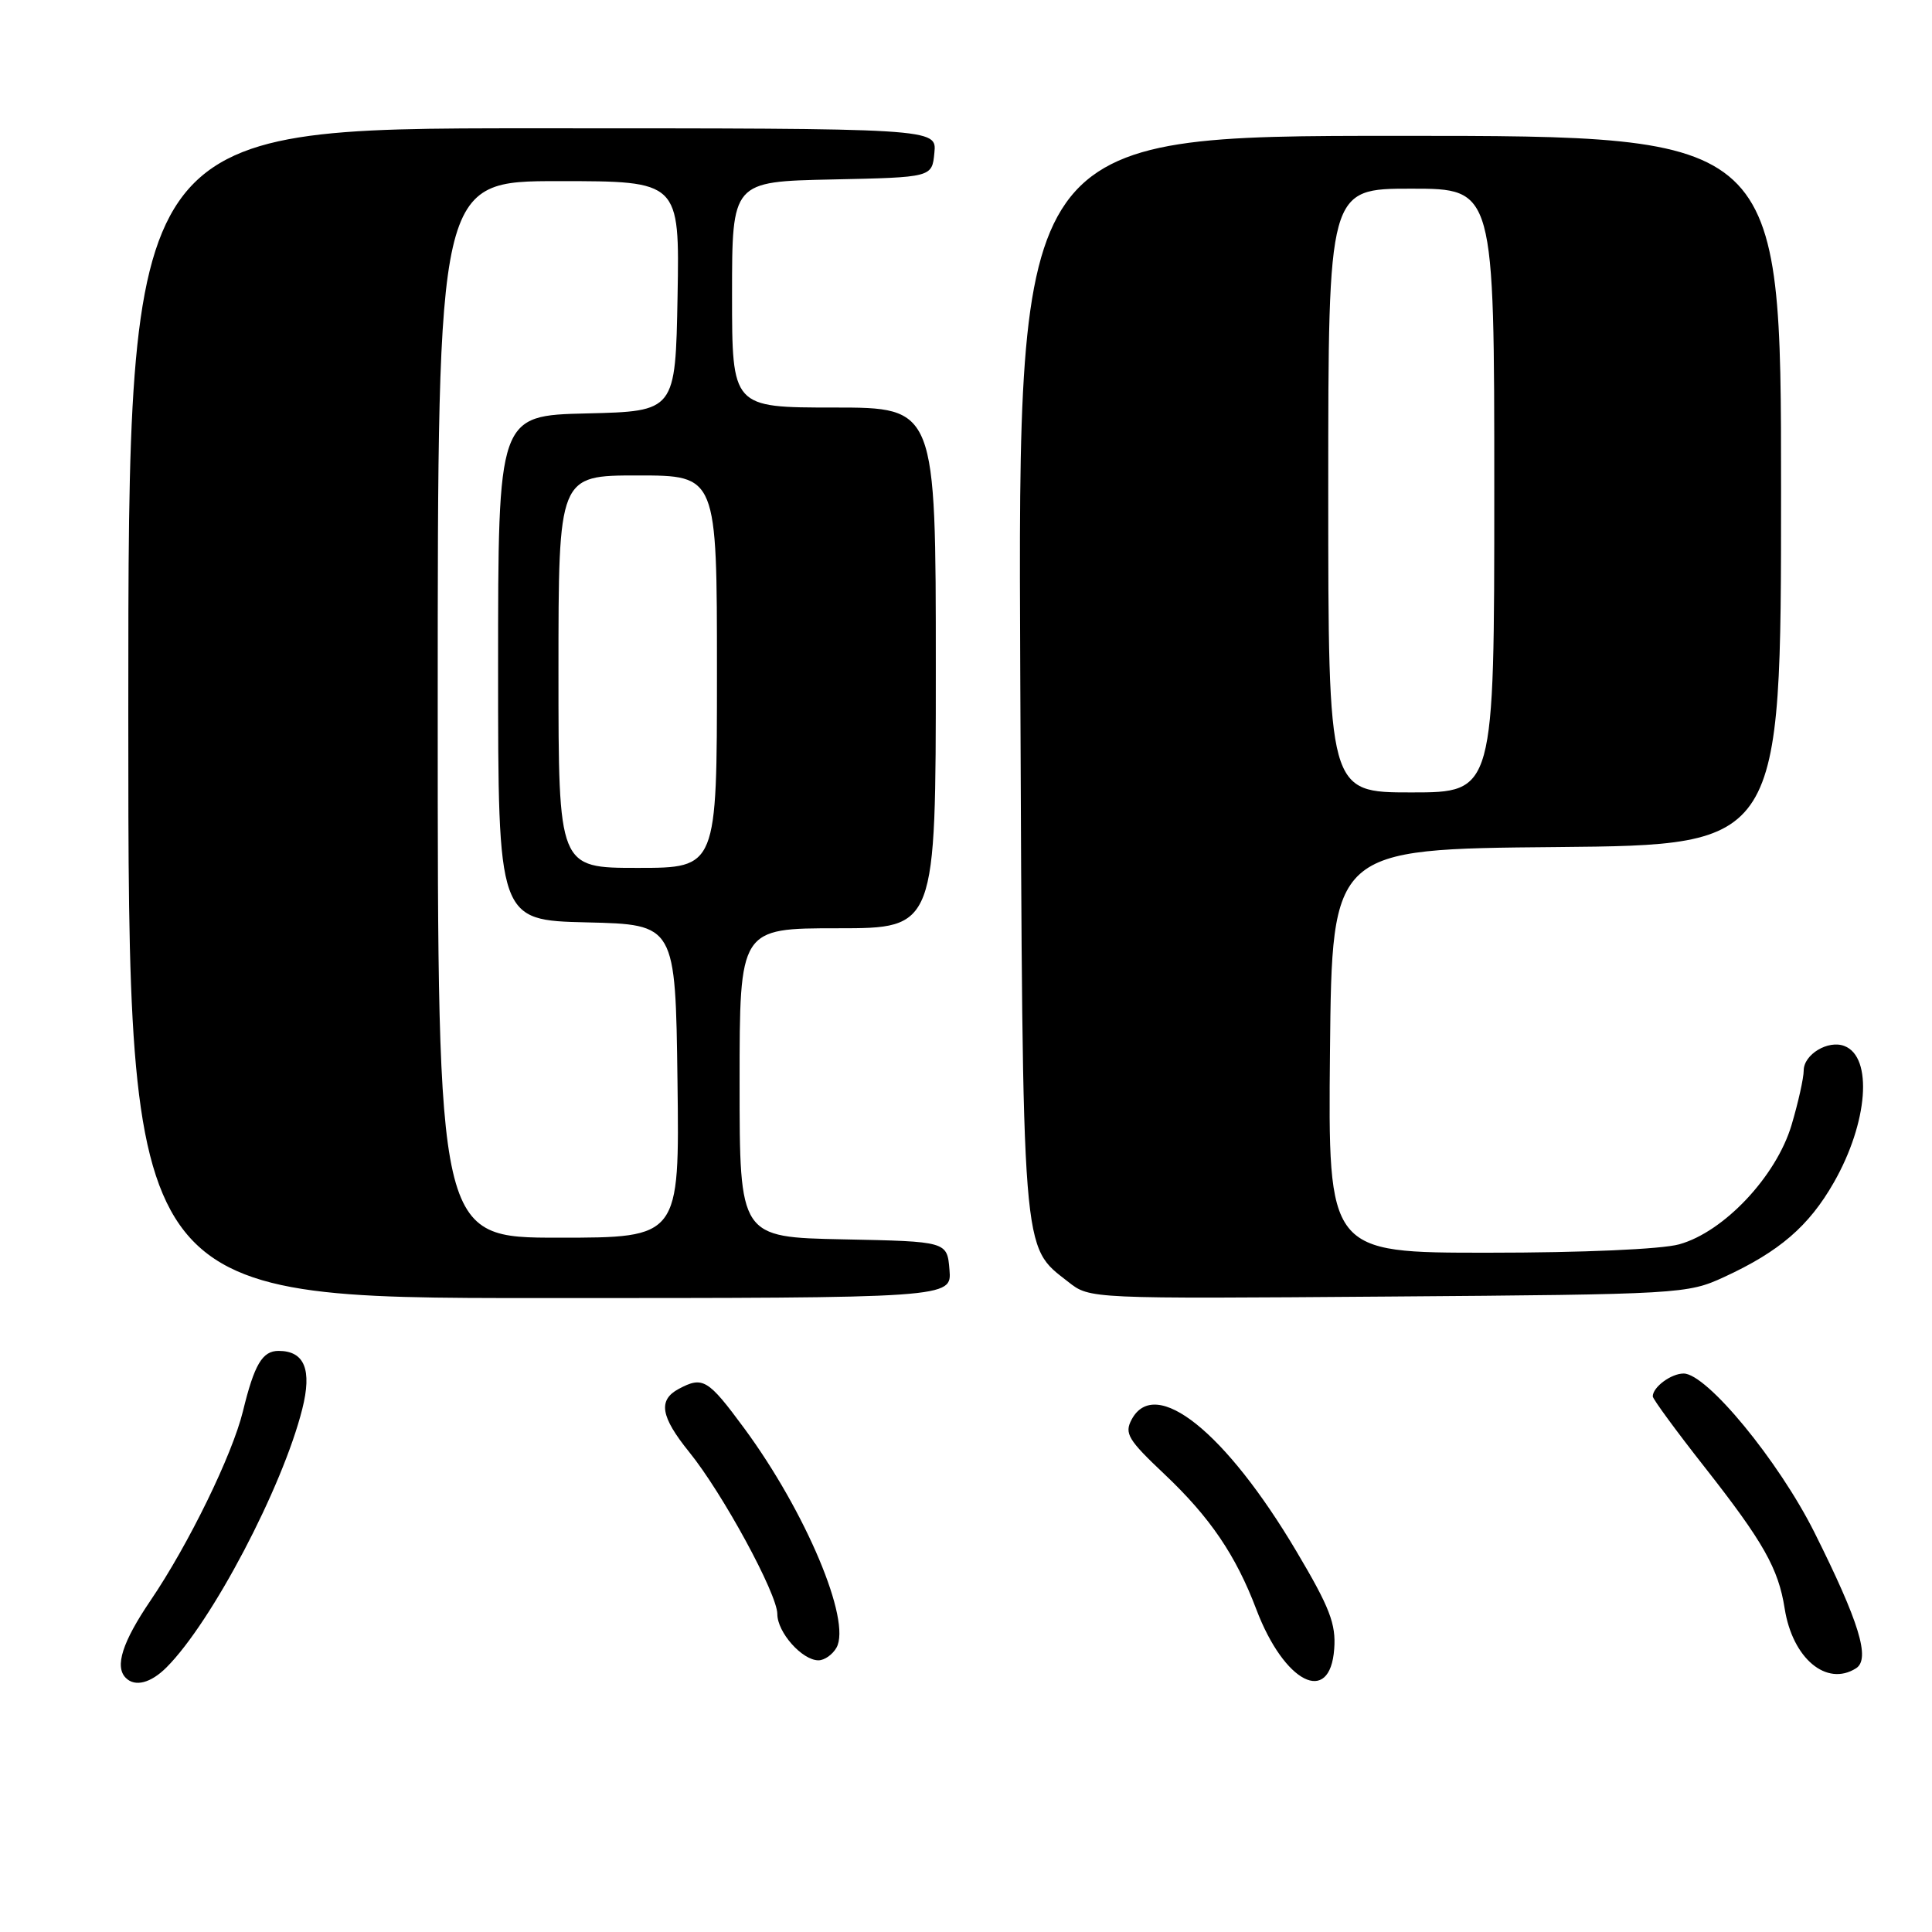 <?xml version="1.0" encoding="UTF-8" standalone="no"?>
<!DOCTYPE svg PUBLIC "-//W3C//DTD SVG 1.1//EN" "http://www.w3.org/Graphics/SVG/1.1/DTD/svg11.dtd" >
<svg xmlns="http://www.w3.org/2000/svg" xmlns:xlink="http://www.w3.org/1999/xlink" version="1.1" viewBox="0 0 256 256">
 <g >
 <path fill="currentColor"
d=" M 22.06 220.94 C 28.07 214.93 37.43 197.12 40.05 186.71 C 41.37 181.49 40.35 179.00 36.91 179.00 C 34.76 179.00 33.70 180.80 32.19 187.00 C 30.77 192.80 24.98 204.66 19.95 212.07 C 16.21 217.58 15.17 220.84 16.67 222.33 C 17.89 223.56 19.98 223.02 22.06 220.94 Z  M 176.79 218.49 C 177.04 215.18 176.19 212.98 171.79 205.57 C 162.40 189.73 153.07 182.26 149.95 188.09 C 148.96 189.94 149.47 190.78 154.30 195.34 C 160.33 201.04 163.75 206.07 166.47 213.25 C 170.17 223.01 176.24 226.09 176.79 218.49 Z  M 245.93 221.06 C 247.87 219.84 246.36 214.93 240.42 203.05 C 235.66 193.55 226.15 182.00 223.09 182.00 C 221.43 182.00 219.00 183.80 219.00 185.03 C 219.00 185.37 222.11 189.62 225.92 194.46 C 233.66 204.32 235.65 207.84 236.48 213.15 C 237.52 219.75 242.03 223.53 245.93 221.06 Z  M 110.84 218.32 C 112.84 214.75 106.76 200.31 98.61 189.25 C 93.81 182.74 93.13 182.33 89.93 184.04 C 87.17 185.52 87.53 187.71 91.32 192.40 C 95.74 197.85 103.00 211.20 103.00 213.87 C 103.00 216.30 106.29 220.00 108.45 220.00 C 109.25 220.00 110.32 219.24 110.84 218.32 Z  M 125.81 168.25 C 125.50 164.50 125.50 164.50 111.75 164.22 C 98.00 163.94 98.00 163.94 98.00 143.47 C 98.00 123.00 98.00 123.00 111.00 123.00 C 124.00 123.00 124.00 123.00 124.00 88.50 C 124.00 54.00 124.00 54.00 110.50 54.00 C 97.00 54.00 97.00 54.00 97.00 39.03 C 97.00 24.06 97.00 24.06 110.25 23.78 C 123.50 23.50 123.50 23.50 123.81 20.25 C 124.13 17.00 124.13 17.00 70.56 17.00 C 17.00 17.00 17.00 17.00 17.00 94.50 C 17.00 172.00 17.00 172.00 71.56 172.00 C 126.12 172.00 126.12 172.00 125.81 168.25 Z  M 228.44 169.22 C 235.78 165.84 239.69 162.47 242.99 156.69 C 247.52 148.76 248.20 140.06 244.39 138.60 C 242.23 137.77 239.00 139.72 239.00 141.85 C 239.00 142.83 238.28 146.08 237.39 149.07 C 235.37 155.86 228.43 163.24 222.50 164.88 C 220.16 165.53 209.69 165.99 197.23 165.99 C 175.97 166.00 175.97 166.00 176.23 139.25 C 176.50 112.50 176.50 112.50 206.25 112.24 C 236.00 111.97 236.00 111.97 236.00 64.99 C 236.00 18.00 236.00 18.00 185.43 18.00 C 134.87 18.00 134.87 18.00 135.19 89.25 C 135.53 167.49 135.33 164.97 141.58 169.88 C 144.40 172.10 144.40 172.10 183.95 171.80 C 222.69 171.51 223.60 171.45 228.44 169.22 Z  M 58.00 94.00 C 58.00 24.00 58.00 24.00 74.03 24.00 C 90.05 24.00 90.05 24.00 89.78 39.25 C 89.50 54.50 89.50 54.50 77.75 54.78 C 66.00 55.06 66.00 55.06 66.00 88.50 C 66.00 121.94 66.00 121.94 77.75 122.22 C 89.50 122.50 89.50 122.50 89.77 143.25 C 90.04 164.00 90.04 164.00 74.02 164.00 C 58.00 164.00 58.00 164.00 58.00 94.00 Z  M 74.00 89.00 C 74.00 63.00 74.00 63.00 84.50 63.00 C 95.00 63.00 95.00 63.00 95.00 89.00 C 95.00 115.00 95.00 115.00 84.50 115.00 C 74.00 115.00 74.00 115.00 74.00 89.00 Z  M 176.00 65.00 C 176.00 25.00 176.00 25.00 187.00 25.00 C 198.00 25.00 198.00 25.00 198.00 65.00 C 198.00 105.00 198.00 105.00 187.00 105.00 C 176.00 105.00 176.00 105.00 176.00 65.00 Z "/>
</g>
</svg>